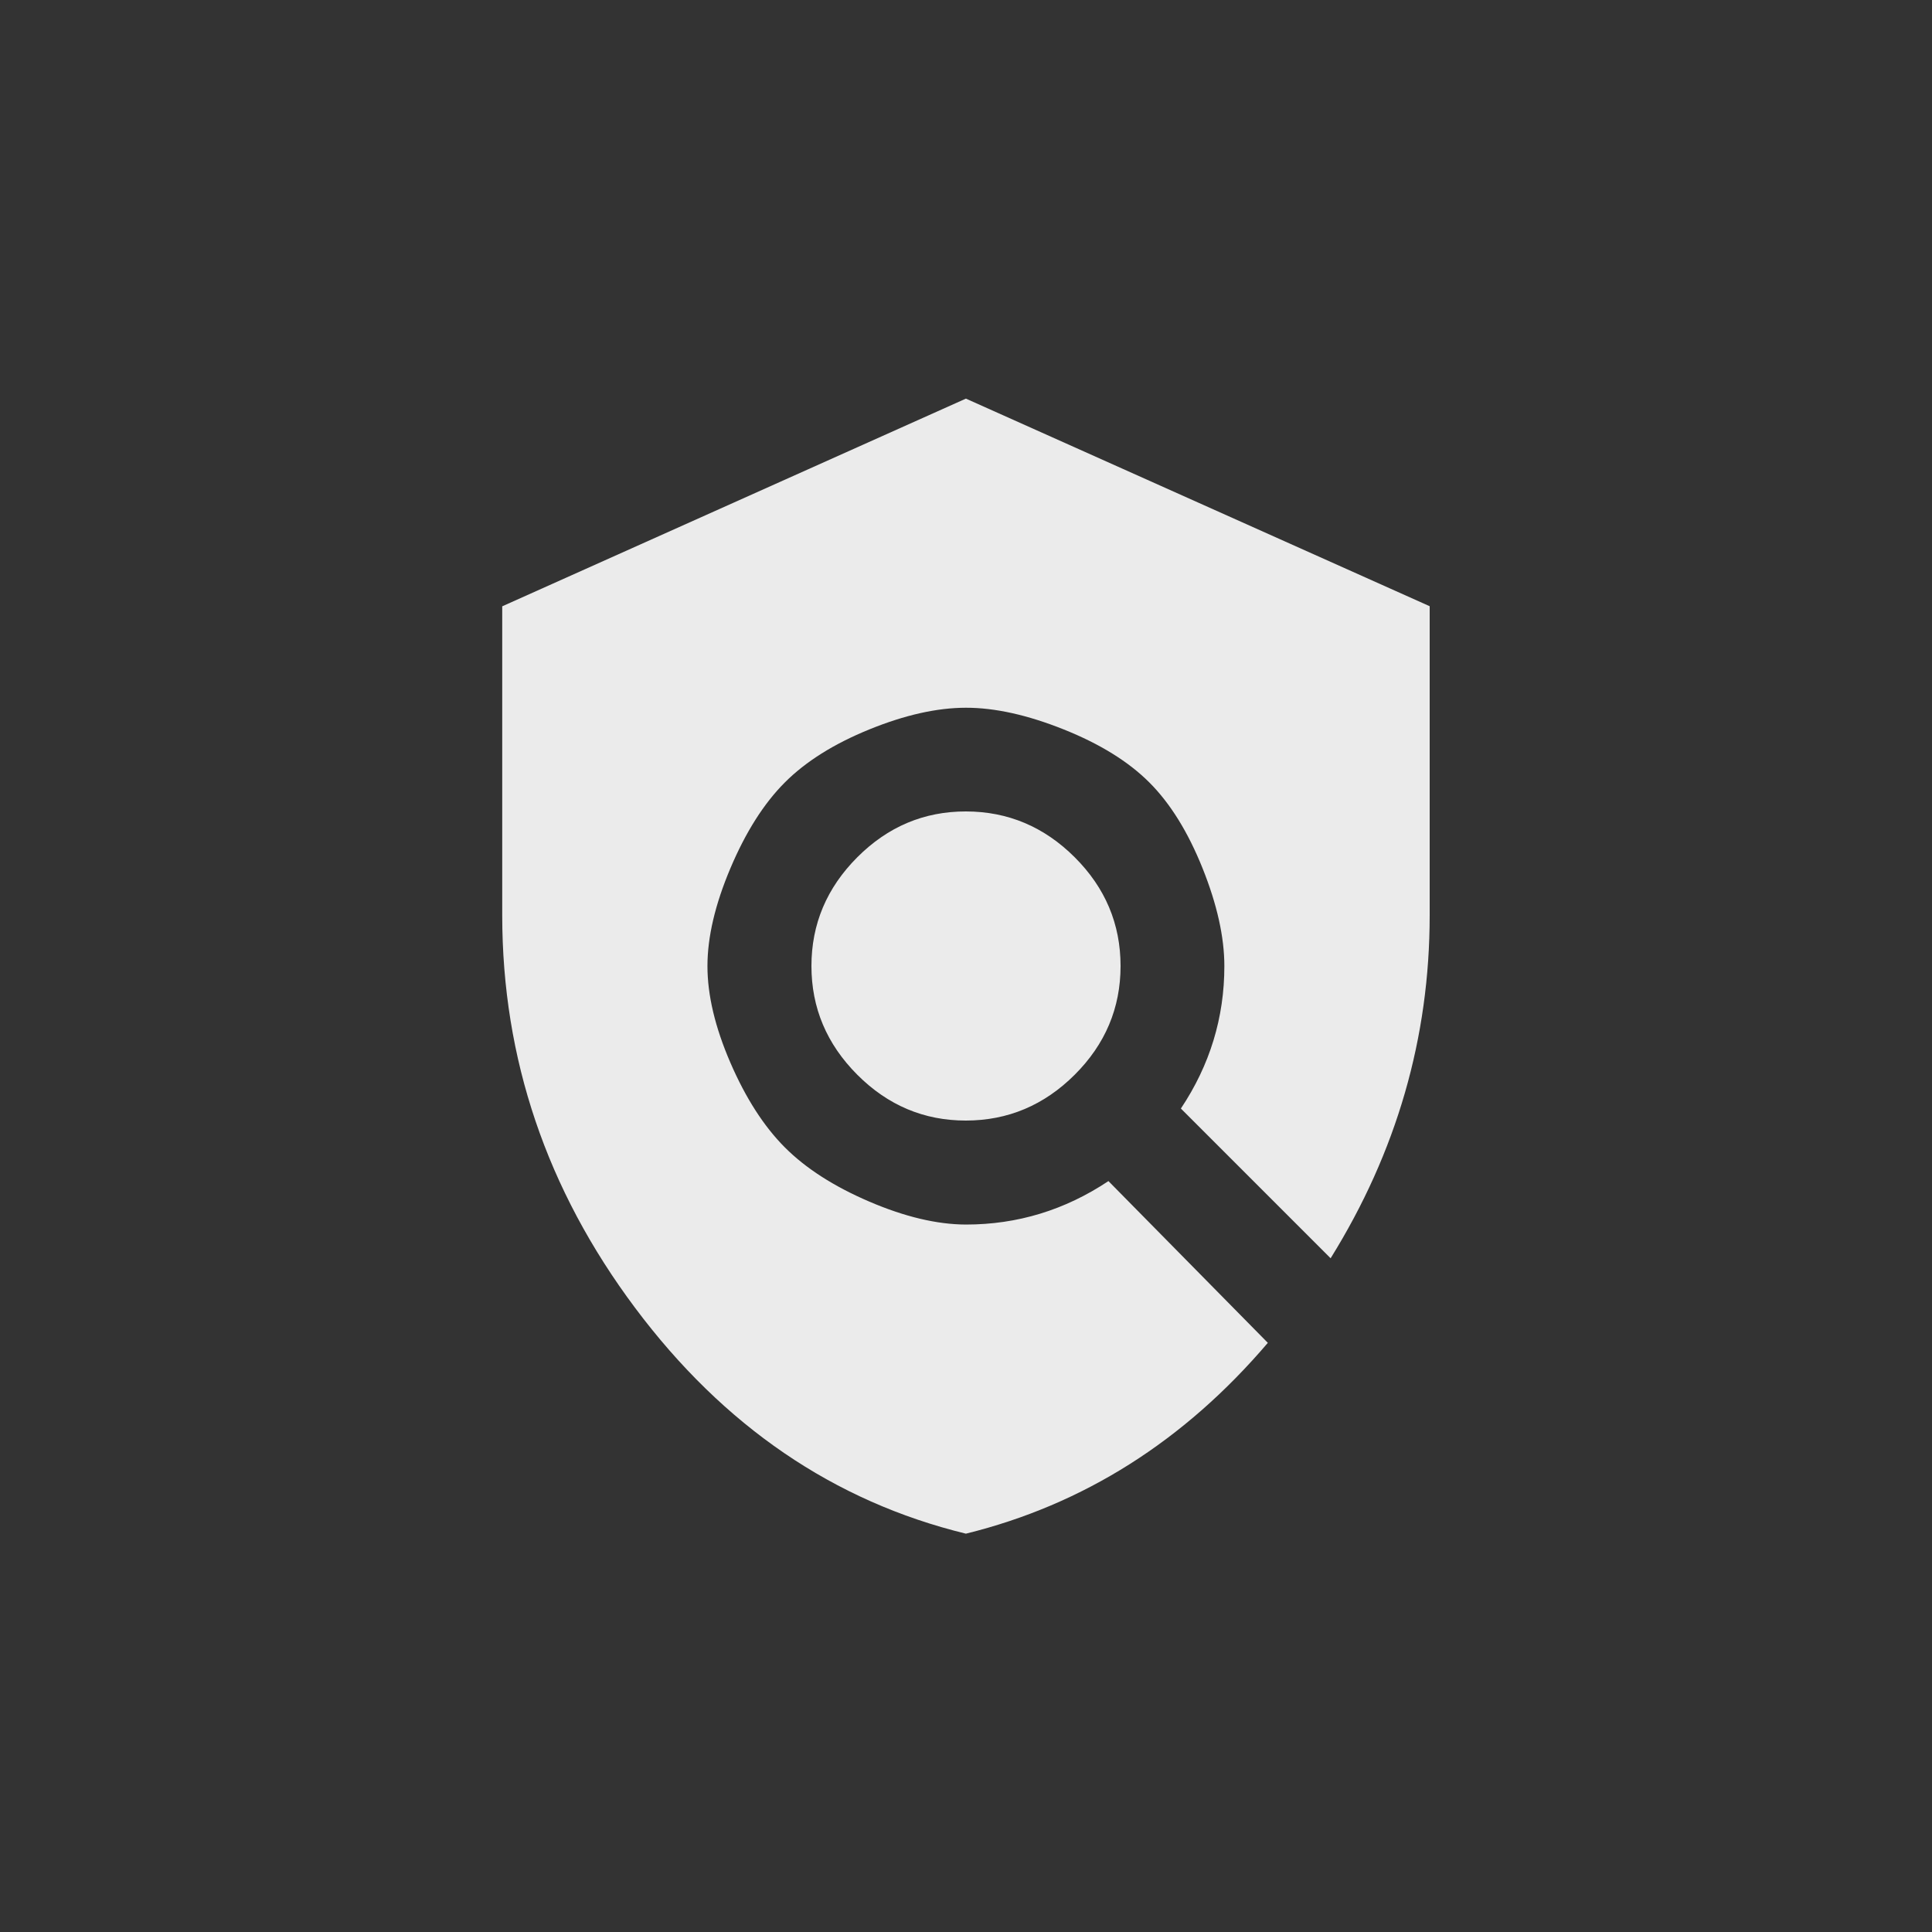 <!-- Generated by IcoMoon.io -->
<svg version="1.1" xmlns="http://www.w3.org/2000/svg" width="40" height="40" viewBox="0 0 40 40">
<rect x="0" y="0" width="40" height="40" fill="#333333" stroke="none"/>
<title>mt-policy</title>
<path fill="#ebebeb" d="M16.8 20q0-1.3 0.949-2.251t2.251-0.949 2.251 0.949 0.949 2.251-0.949 2.251-2.251 0.949-2.251-0.949-0.949-2.251zM29.6 12.551v6.4q0 3.8-2.051 7.1l-3.1-3.1q0.9-1.349 0.9-2.949 0-0.9-0.451-2.025t-1.1-1.775-1.775-1.1-2.025-0.449-2 0.449-1.751 1.1-1.125 1.775-0.475 2.025 0.475 2 1.125 1.751 1.751 1.125 2 0.475q1.6 0 2.951-0.9l3.3 3.349q-2.6 3.051-6.251 3.951-4.1-1-6.849-4.675t-2.751-8.125v-6.4l9.6-4.3z"></path>
</svg>

